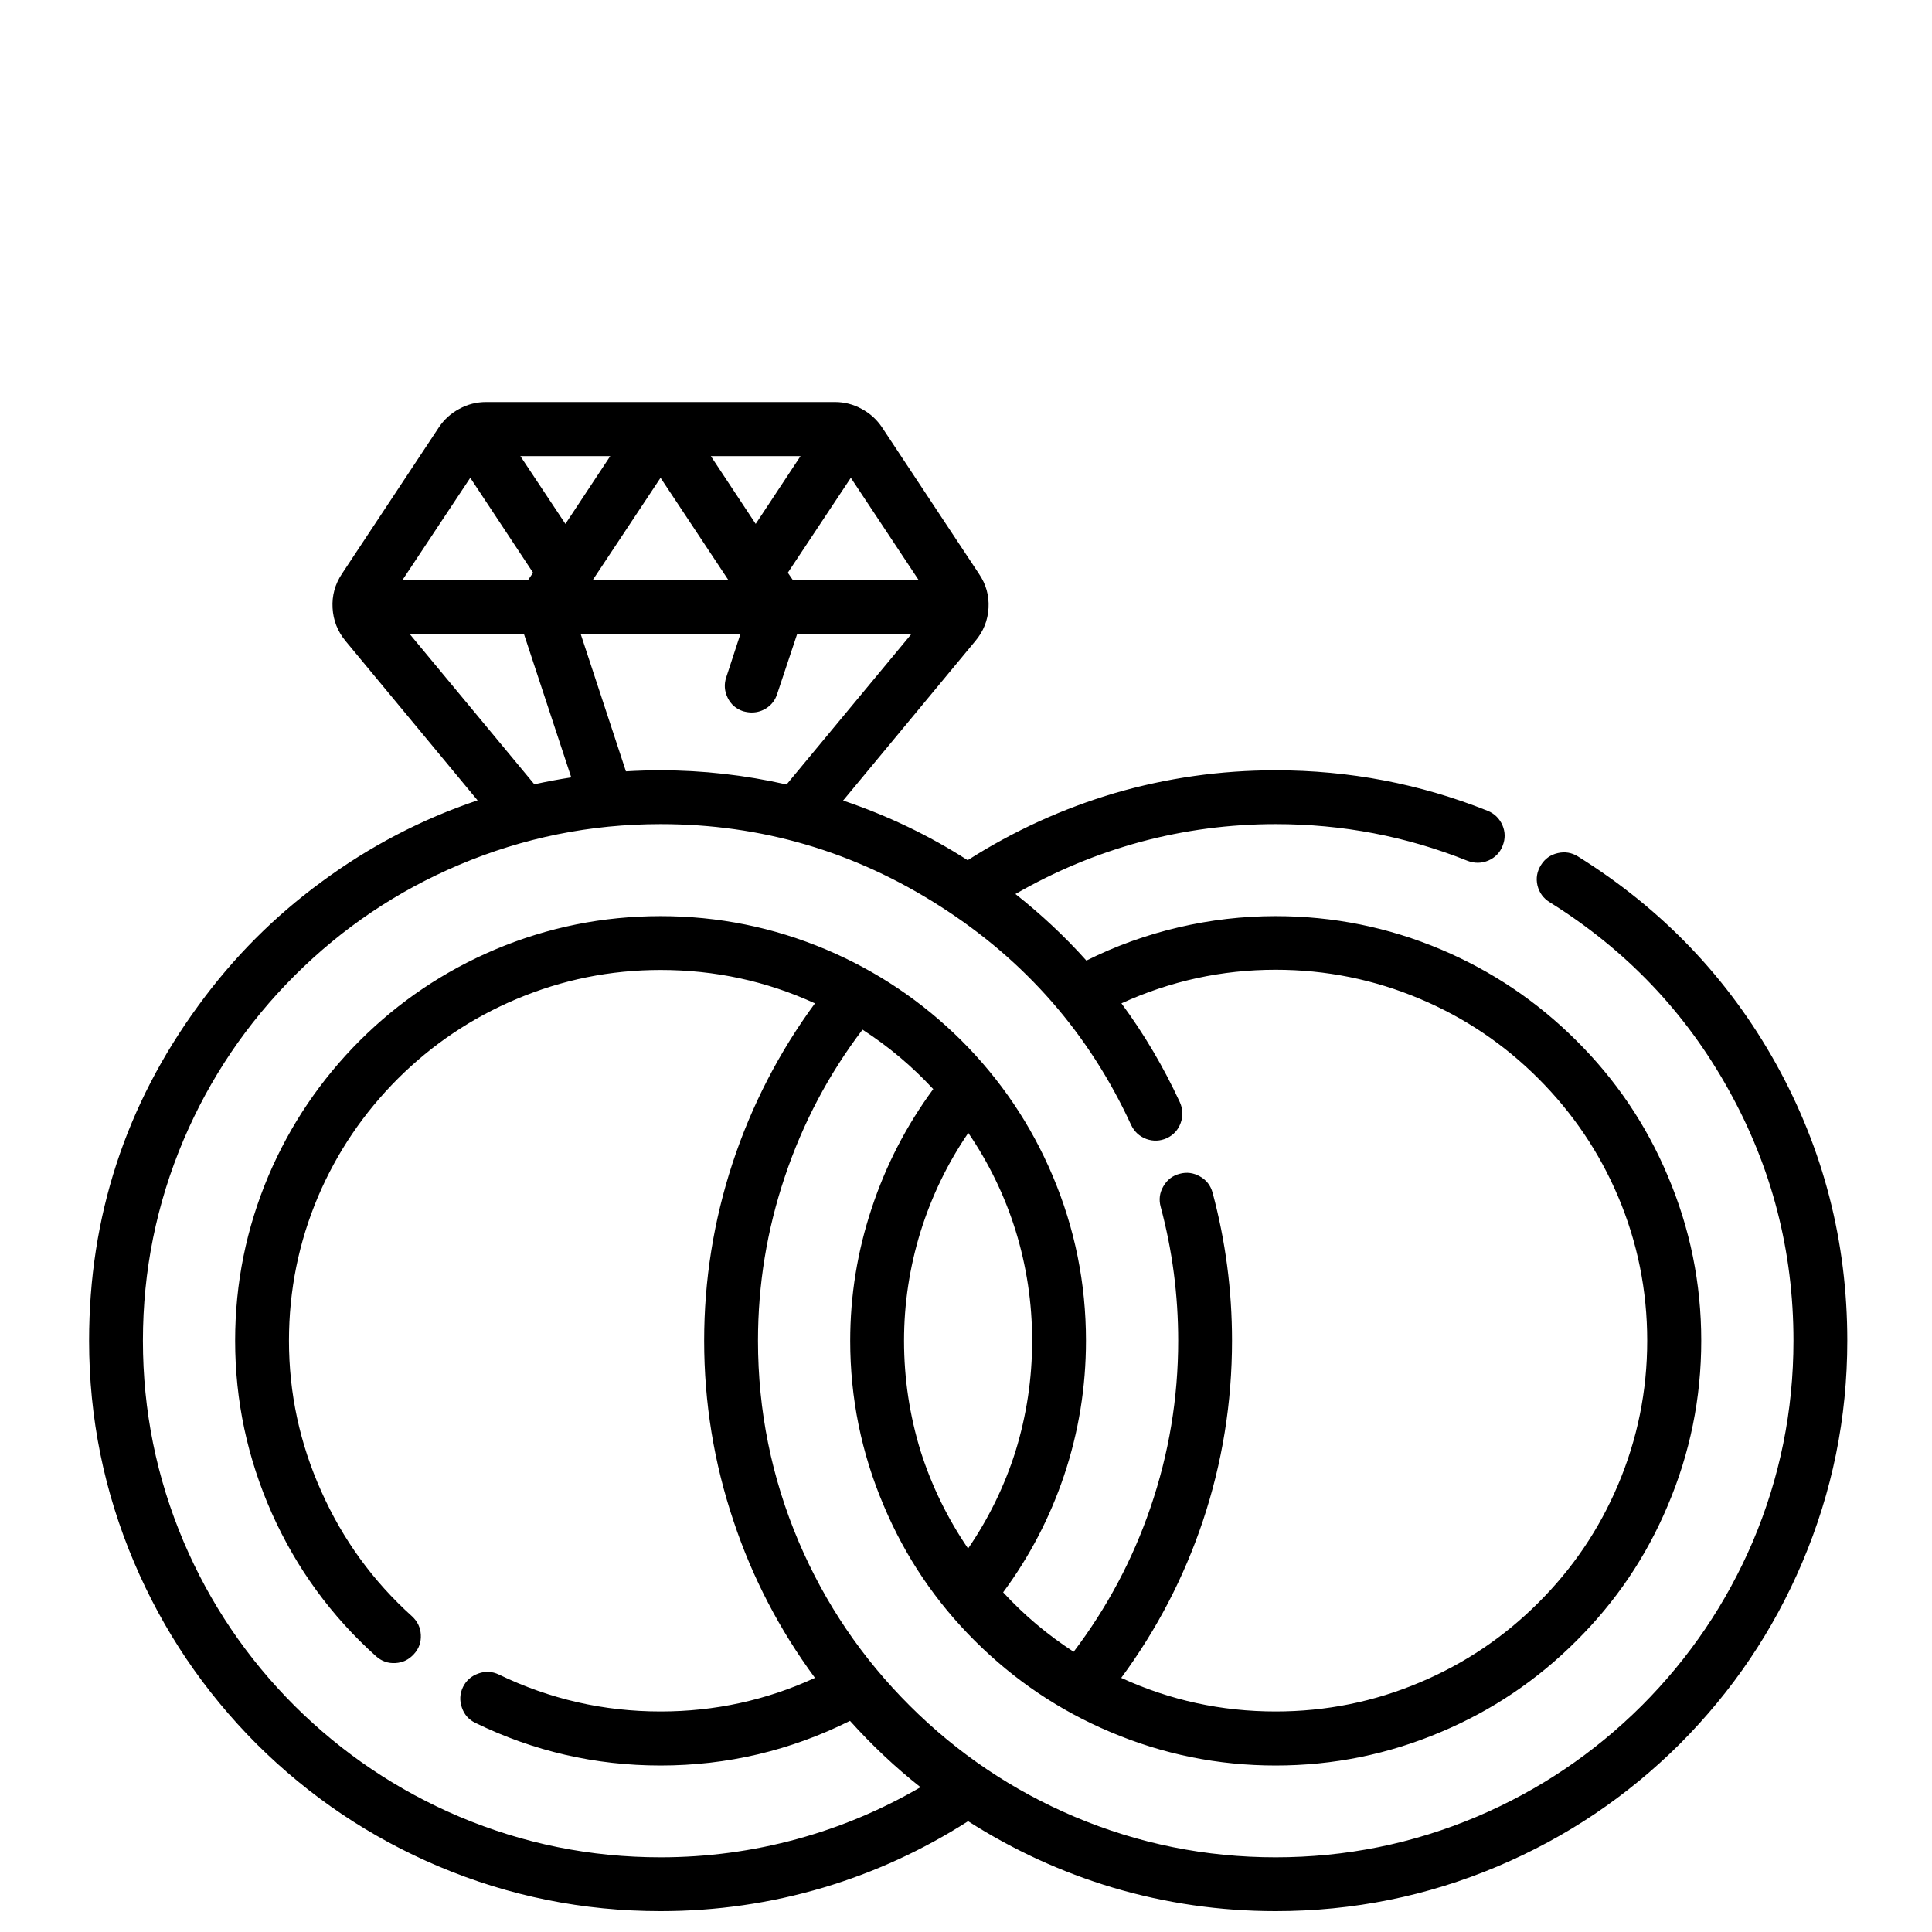 
<svg xmlns="http://www.w3.org/2000/svg" version="1.1" xmlns:xlink="http://www.w3.org/1999/xlink" preserveAspectRatio="none" x="0px" y="0px" width="463px" height="463px" viewBox="0 0 463 463">
<defs>
<g id="Layer0_0_MEMBER_0_MEMBER_0_FILL">
<path fill="#000000" stroke="none" d="
M 360.05 197.75
Q 358.95 195.3 356.5 194.3 332.2 184.6 305.7 184.6 285.95 184.6 267.2 190.05 248.45 195.6 231.9 206.15 218.05 197.25 202.05 191.85
L 233.75 153.6
Q 236.65 150.15 236.9 145.7 237.15 141.25 234.6 137.5
L 211.4 102.45
Q 209.5 99.6 206.5 98 203.5 96.35 200.1 96.35
L 116.5 96.35
Q 113.05 96.35 110.05 98 107.05 99.6 105.15 102.45
L 81.95 137.5
Q 79.45 141.25 79.7 145.7 79.95 150.15 82.8 153.6
L 114.45 191.8
Q 94.3 198.6 77.1 211.3 60.05 223.8 47.6 240.9 21.35 276.75 21.35 321.3 21.35 349.05 32.15 374.45 42.55 398.95 61.5 417.95 80.5 436.85 105.05 447.25 130.45 458 158.3 458 178.3 458 197.35 452.35 215.75 446.85 232 436.45 248.3 446.85 266.65 452.35 285.7 458 305.7 458 333.55 458 358.95 447.25 383.55 436.85 402.55 417.95 421.5 398.95 431.9 374.45 442.7 349.05 442.7 321.3 442.7 285.7 425.6 254.9 408.45 224.15 378.15 205.25 375.9 203.85 373.3 204.45 370.7 205.05 369.3 207.3 367.85 209.6 368.45 212.2 369.1 214.8 371.35 216.2 398.8 233.3 414.25 261.15 429.8 289.05 429.8 321.3 429.8 346.45 420.05 369.45 410.55 391.65 393.4 408.8 376.2 425.9 353.95 435.35 330.9 445.1 305.7 445.1 280.5 445.1 257.45 435.35 235.2 425.9 218.05 408.8 200.85 391.65 191.4 369.45 181.65 346.45 181.65 321.3 181.65 301.1 188.1 281.95 194.55 262.75 206.7 246.75 216 252.75 223.65 261 214 274.1 208.9 289.55 203.75 305.05 203.75 321.3 203.75 341.95 211.8 360.85 219.5 379.15 233.65 393.25 247.8 407.35 266.05 415.05 285 423.1 305.7 423.1 326.4 423.1 345.35 415.05 363.65 407.35 377.75 393.25 391.95 379.15 399.65 360.85 407.7 341.95 407.7 321.3 407.7 300.65 399.65 281.75 391.95 263.45 377.75 249.35 363.65 235.3 345.35 227.55 326.4 219.55 305.7 219.55 293.9 219.55 282.4 222.25 270.85 224.95 260.35 230.2 252.75 221.7 243.35 214.25 257.55 206.05 273.35 201.75 289.2 197.5 305.7 197.5 329.75 197.5 351.7 206.3 354.2 207.25 356.65 206.25 359.15 205.15 360.1 202.7 361.1 200.2 360.05 197.75
M 368.65 258.45
Q 381 270.8 387.75 286.7 394.75 303.2 394.75 321.3 394.75 339.35 387.75 355.85 381 371.8 368.65 384.1 356.35 396.4 340.35 403.15 323.85 410.15 305.7 410.15 286.2 410.15 268.7 402.1 281.45 384.8 288.25 364.55 295.25 343.6 295.25 321.3 295.25 303.15 290.6 285.85 289.9 283.25 287.6 281.95 285.25 280.6 282.7 281.3 280.15 281.95 278.8 284.3 277.45 286.6 278.15 289.2 282.35 304.85 282.35 321.3 282.35 341.9 275.7 361.3 269.3 380 257.3 395.85 247.9 389.75 240.4 381.6 249.9 368.75 255 353.6 260.25 337.95 260.25 321.3 260.25 300.65 252.25 281.75 244.5 263.45 230.4 249.35 216.25 235.3 197.95 227.55 179 219.55 158.3 219.55 137.6 219.55 118.65 227.55 100.35 235.3 86.25 249.35 72.15 263.45 64.35 281.75 56.35 300.65 56.35 321.3 56.35 342.85 65.15 362.65 74 382.45 90.1 396.9 92.1 398.7 94.75 398.55 97.4 398.4 99.2 396.4 101 394.45 100.85 391.75 100.7 389.15 98.75 387.35 84.7 374.7 77 357.4 69.25 340.15 69.25 321.3 69.25 303.2 76.25 286.7 83.05 270.8 95.35 258.5 107.7 246.2 123.7 239.45 140.25 232.45 158.3 232.45 177.85 232.45 195.3 240.45 182.4 258 175.55 278.75 168.75 299.5 168.75 321.3 168.75 343.6 175.8 364.55 182.55 384.8 195.3 402.1 177.8 410.15 158.3 410.15 137.85 410.15 119.55 401.3 117.15 400.15 114.65 401.05 112.1 401.95 110.95 404.3 109.8 406.7 110.7 409.25 111.55 411.75 113.95 412.9 134.9 423.1 158.3 423.1 182.25 423.1 203.7 412.4 211.6 421.2 220.6 428.3 206.6 436.45 191.1 440.7 175.05 445.1 158.3 445.1 133.1 445.1 110.05 435.35 87.8 425.9 70.6 408.8 53.45 391.65 44 369.45 34.25 346.45 34.25 321.3 34.25 296.15 44 273.15 53.45 250.95 70.6 233.8 87.8 216.65 110.05 207.25 133.1 197.5 158.3 197.5 194.55 197.5 225.25 217.15 255.95 236.75 271.05 269.55 272.2 272 274.7 272.95 277.2 273.85 279.65 272.75 282.05 271.6 282.95 269.1 283.85 266.6 282.75 264.15 276.85 251.4 268.75 240.45 286.4 232.4 305.7 232.4 323.8 232.4 340.35 239.4 356.35 246.15 368.65 258.45
M 203.9 114.5
L 220.15 139 190 139 188.8 137.25 203.9 114.5
M 181.1 125.55
L 170.35 109.3 191.85 109.3 181.1 125.55
M 183.9 169.55
Q 185.6 168.35 186.25 166.3
L 191.05 151.9 218.45 151.9 188.5 188
Q 173.45 184.6 158.3 184.6 154.15 184.6 150 184.85
L 139.15 151.9 177.45 151.9 174.05 162.3
Q 173.2 164.8 174.4 167.25 175.55 169.6 178.1 170.45 179.25 170.75 180.15 170.75 182.2 170.75 183.9 169.55
M 124.7 109.3
L 146.25 109.3 135.5 125.55 124.7 109.3
M 127.75 137.25
L 126.55 139 96.45 139 112.7 114.5 127.75 137.25
M 142.05 139
L 158.3 114.5 174.55 139 142.05 139
M 136.9 186.3
Q 132.65 186.95 128.05 187.95
L 98.15 151.9 125.55 151.9 136.9 186.3
M 220.6 295.2
Q 224.55 282.5 232.05 271.5 239.45 282.35 243.35 294.8 247.35 307.7 247.35 321.3 247.35 334.9 243.35 347.85 239.4 360.3 232 371.1 224.6 360.25 220.65 347.85 216.65 334.9 216.65 321.3 216.65 308 220.6 295.2 Z"/>
</g>
</defs>

<g transform="matrix( 1, 0, 0, 1, 0,0) ">
<use xlink:href="#Layer0_0_MEMBER_0_MEMBER_0_FILL"/>
</g>
</svg>

